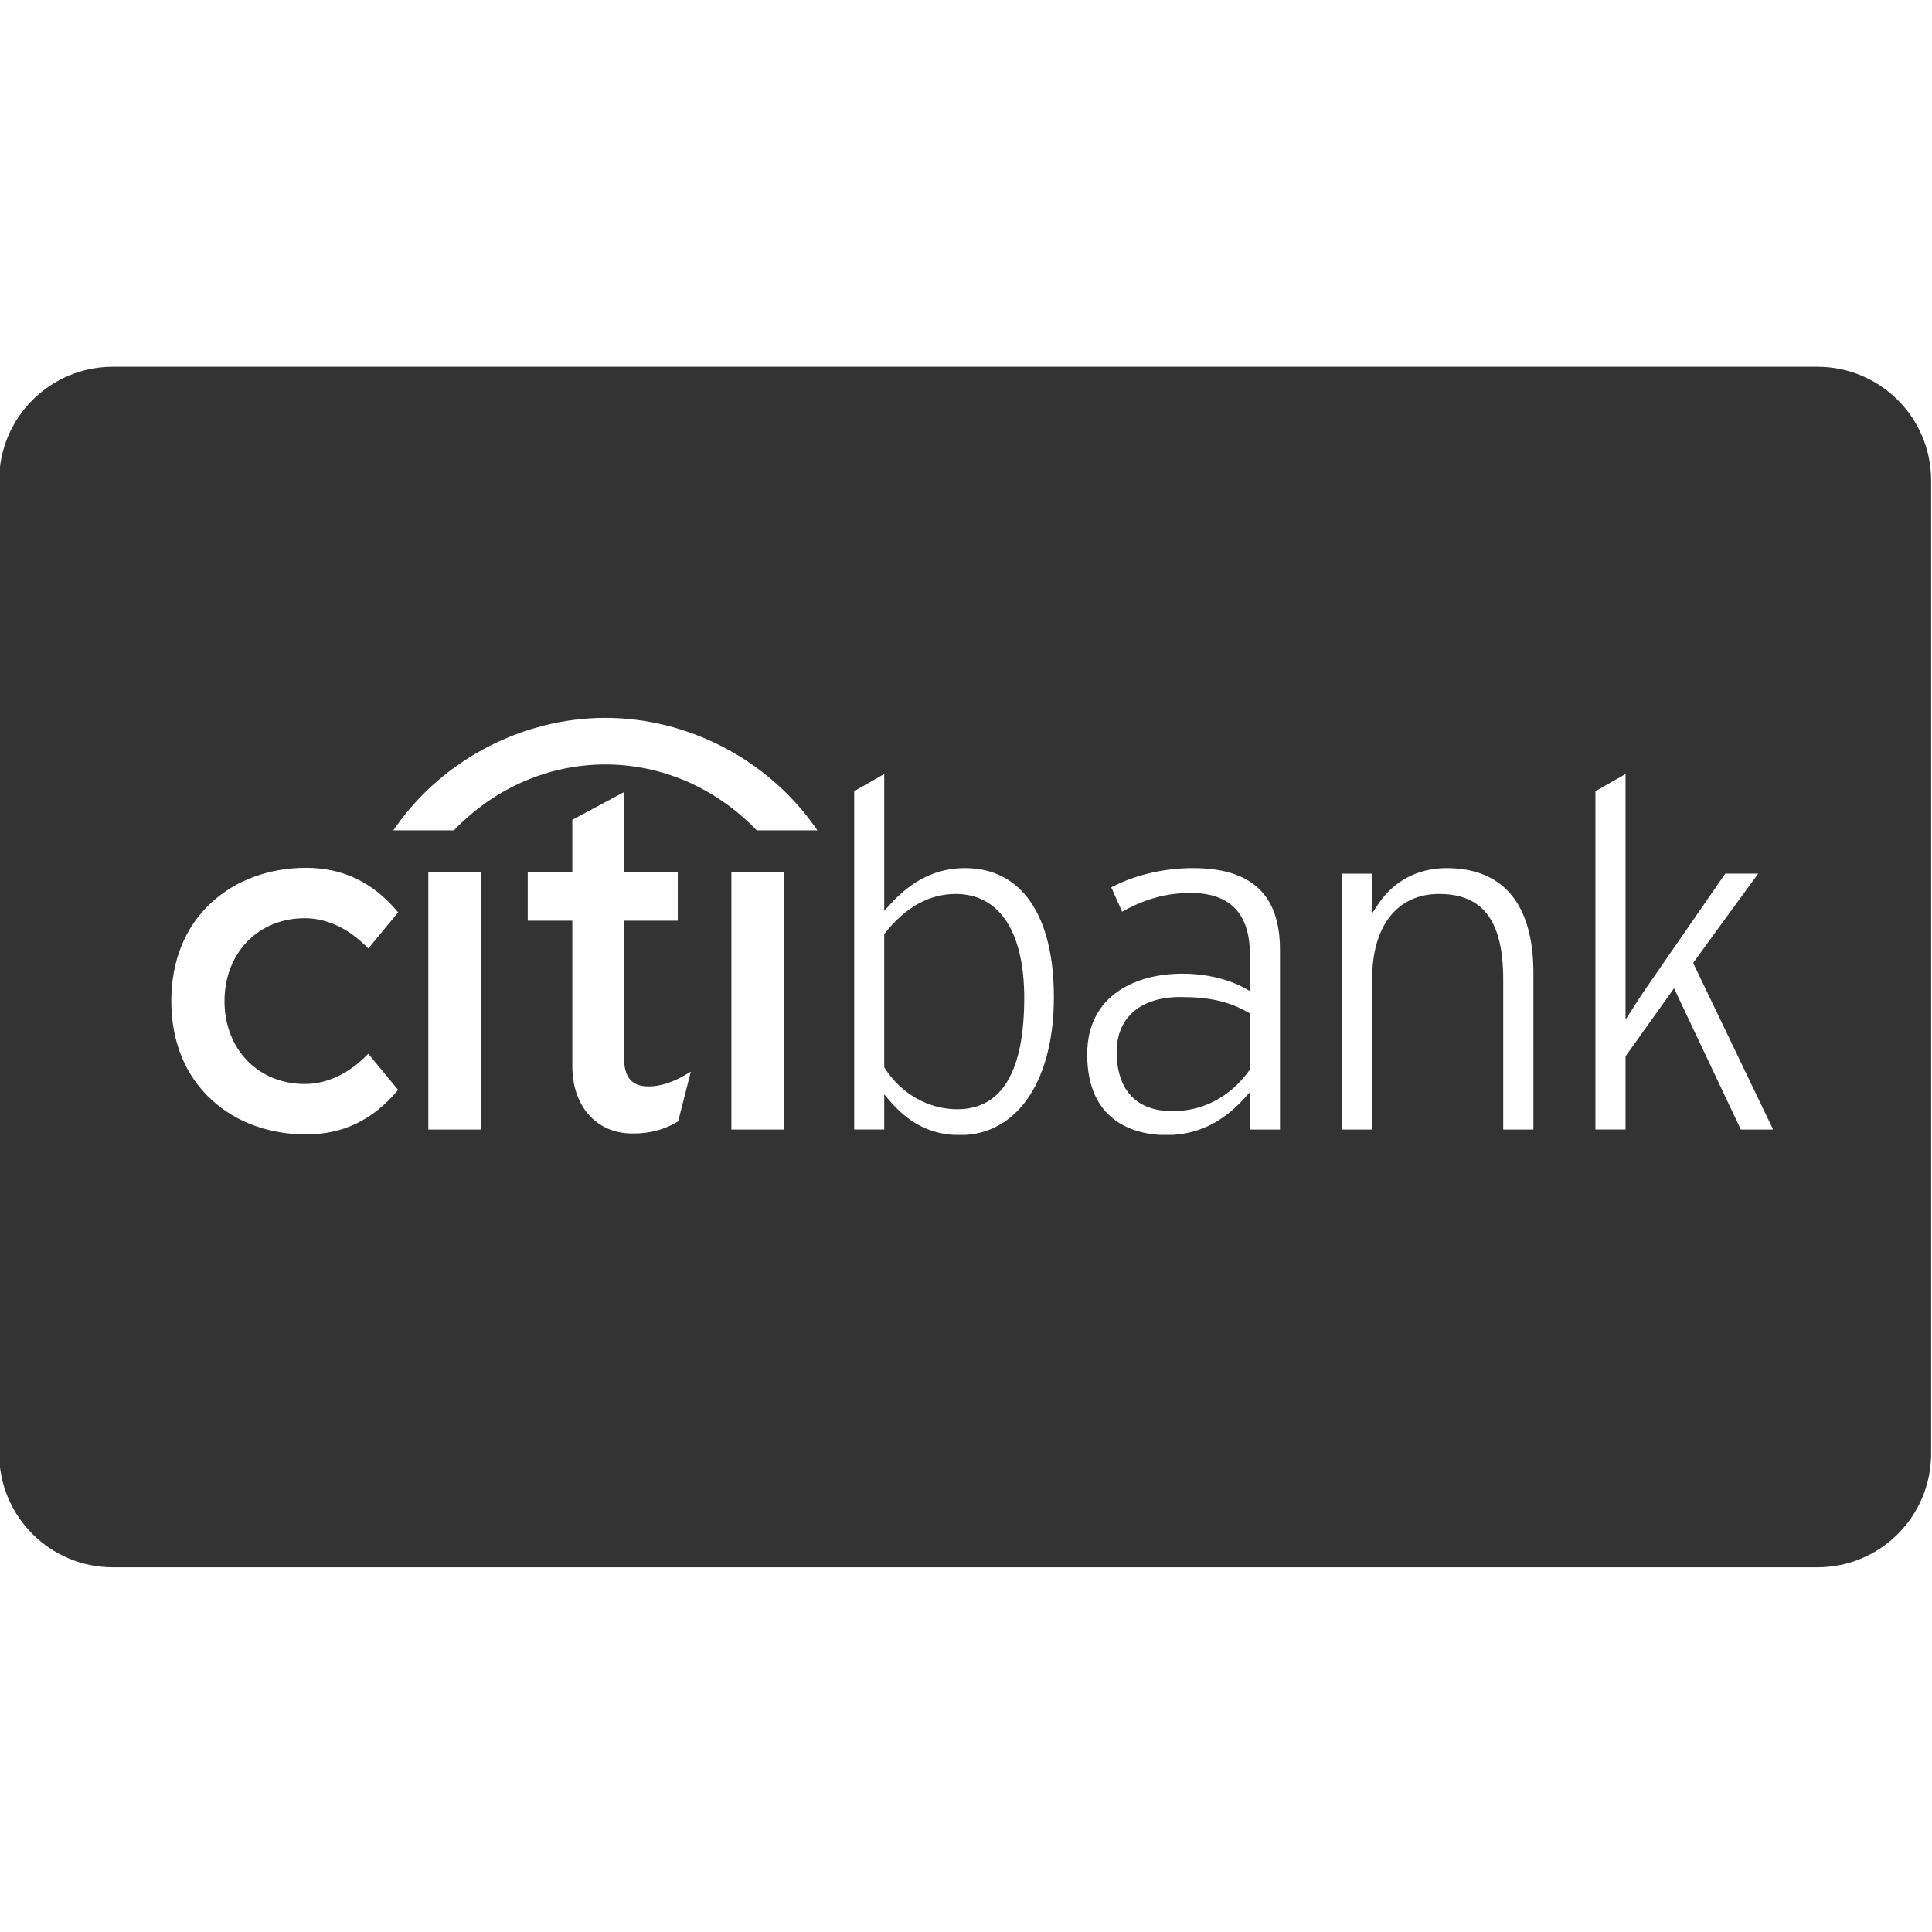 <?xml version="1.0" ?><!DOCTYPE svg  PUBLIC '-//W3C//DTD SVG 1.1//EN'  'http://www.w3.org/Graphics/SVG/1.1/DTD/svg11.dtd'><svg enable-background="new 0 0 512 512" height="512px" id="Layer_1" version="1.1" viewBox="0 0 512 512" width="512px" xml:space="preserve" xmlns="http://www.w3.org/2000/svg" xmlns:xlink="http://www.w3.org/1999/xlink"><g><g><g><path d="M253.278,236.91c-7.001,0-13.314,3.499-18.763,10.393l-0.189,0.253v35.302l0.136,0.216     c4.405,6.811,11.581,10.884,19.209,10.884c11.785,0,17.762-9.936,17.762-29.517C271.434,246.932,264.816,236.91,253.278,236.91z" fill="#333333"/><path d="M312.809,264.217c-10.551,0-16.872,5.434-16.872,14.533c0,10.144,5.254,15.721,14.796,15.721     c8.129,0,15.339-3.838,20.342-10.815l0.155-0.24V268.55l-0.447-0.255C325.691,265.391,320.482,264.217,312.809,264.217z" fill="#333333"/><path d="M481.641,97.198H29.909c-16.638,0-30.126,13.488-30.126,30.126v257.901     c0,16.638,13.488,30.126,30.126,30.126h451.732c16.638,0,30.126-13.488,30.126-30.126V127.324     C511.767,110.686,498.279,97.198,481.641,97.198z M80.732,287.266c5.893,0,11.616-2.669,16.56-7.707l0.308-0.301l7.913,9.578     l-0.212,0.237c-6.576,7.779-14.476,11.562-24.185,11.562c-9.736,0-18.647-3.256-25.062-9.195     c-6.977-6.404-10.656-15.458-10.656-26.146c0-10.689,3.679-19.719,10.656-26.123c6.416-5.91,15.326-9.19,25.062-9.19     c9.709,0,17.609,3.78,24.185,11.56l0.212,0.257l-7.913,9.573l-0.308-0.308c-4.944-5.052-10.667-7.725-16.56-7.725     c-12.302,0-21.236,9.24-21.236,21.955C59.497,278.032,68.43,287.266,80.732,287.266z M127.489,299.33h-13.98v-68.243h13.98     V299.33z M179.718,297.152l-0.143,0.096c-2.307,1.376-6.104,3.251-12.401,3.132c-9.287-0.193-15.503-7.364-15.503-17.853v-38.526     h-11.82V231.15h11.82v-13.9l13.701-7.336v21.236h14.243v12.851h-14.243v36.215c0,5.31,2.042,7.695,6.56,7.695     c3.12,0,6.589-1.147,10.325-3.416l0.82-0.504L179.718,297.152z M207.82,299.33h-13.993v-68.243h13.993V299.33z M200.547,220.049     l-0.187-0.194c-10.968-11.291-25.252-17.269-39.946-17.269c-14.694,0-28.983,5.978-39.935,17.269l-0.171,0.194h-16.086     l0.655-0.929c12.75-18.09,33.964-28.881,55.537-28.881c21.579,0,42.787,10.791,55.557,28.881l0.646,0.929H200.547z      M255.917,300.756h-3.156c-6.601-0.407-11.994-3.274-16.882-8.927l-1.552-1.812c0,0,0,7.933,0,9.312c-1.306,0-6.643,0-7.962,0     c0-1.716,0-88.652,0-89.652c0.674-0.4,6.094-3.496,7.962-4.556c0,2.787,0,36.275,0,36.275l1.54-1.693     c5.883-6.492,12.385-9.646,19.862-9.646c14.968,0,23.558,12.469,23.558,34.238C279.286,285.732,270.163,299.842,255.917,300.756z      M339.208,299.33c-1.324,0-6.663,0-7.979,0c0-1.414,0-9.891,0-9.891l-1.545,1.717c-5.456,6.005-11.652,9.174-18.929,9.6h-3.386     c-6.875-0.397-19.253-3.587-19.253-21.346c0-15.776,13.022-21.377,25.223-21.377c6.133,0,12.186,1.409,16.572,3.873l1.317,0.724     v-9.732c0-10.791-5.271-16.254-15.691-16.254c-6.424,0-12.225,1.613-18.158,4.968c-0.529-1.203-2.378-5.288-2.885-6.44     c6.21-3.28,13.884-5.112,21.698-5.112c15.487,0,23.015,7.074,23.015,21.647C339.208,251.706,339.208,297.625,339.208,299.33z      M406.369,299.33c-1.317,0-6.662,0-7.999,0c0-1.7,0-39.798,0-39.798c0-15.446-5.366-22.622-16.98-22.622     c-11.123,0-17.768,8.466-17.768,22.622c0,0,0,38.098,0,39.798c-1.307,0-6.669,0-7.975,0c0-1.705,0-66.112,0-67.803     c1.306,0,6.668,0,7.975,0c0,1.402,0,10.512,0,10.512l1.618-2.436c4.112-6.149,10.565-9.543,18.11-9.543     c15.043,0,23.018,9.597,23.018,27.752C406.369,257.811,406.369,297.63,406.369,299.33z M469.781,299.33c-2.104,0-7.597,0-8.447,0     c-0.48-0.968-17.695-37.424-17.695-37.424l-12.851,18.018c0,0,0,17.792,0,19.405c-1.329,0-6.668,0-7.982,0     c0-1.716,0-88.652,0-89.652c0.704-0.4,6.099-3.496,7.982-4.556c0,2.889,0,65.095,0,65.095l4.357-6.772     c-0.01,0.024,19.561-28.309,22.065-31.918c0.7,0,6.383,0,8.733,0c-1.86,2.487-17.244,23.665-17.244,23.665     s19.091,39.797,21.082,43.898V299.33z" fill="#333333"/></g></g></g></svg>